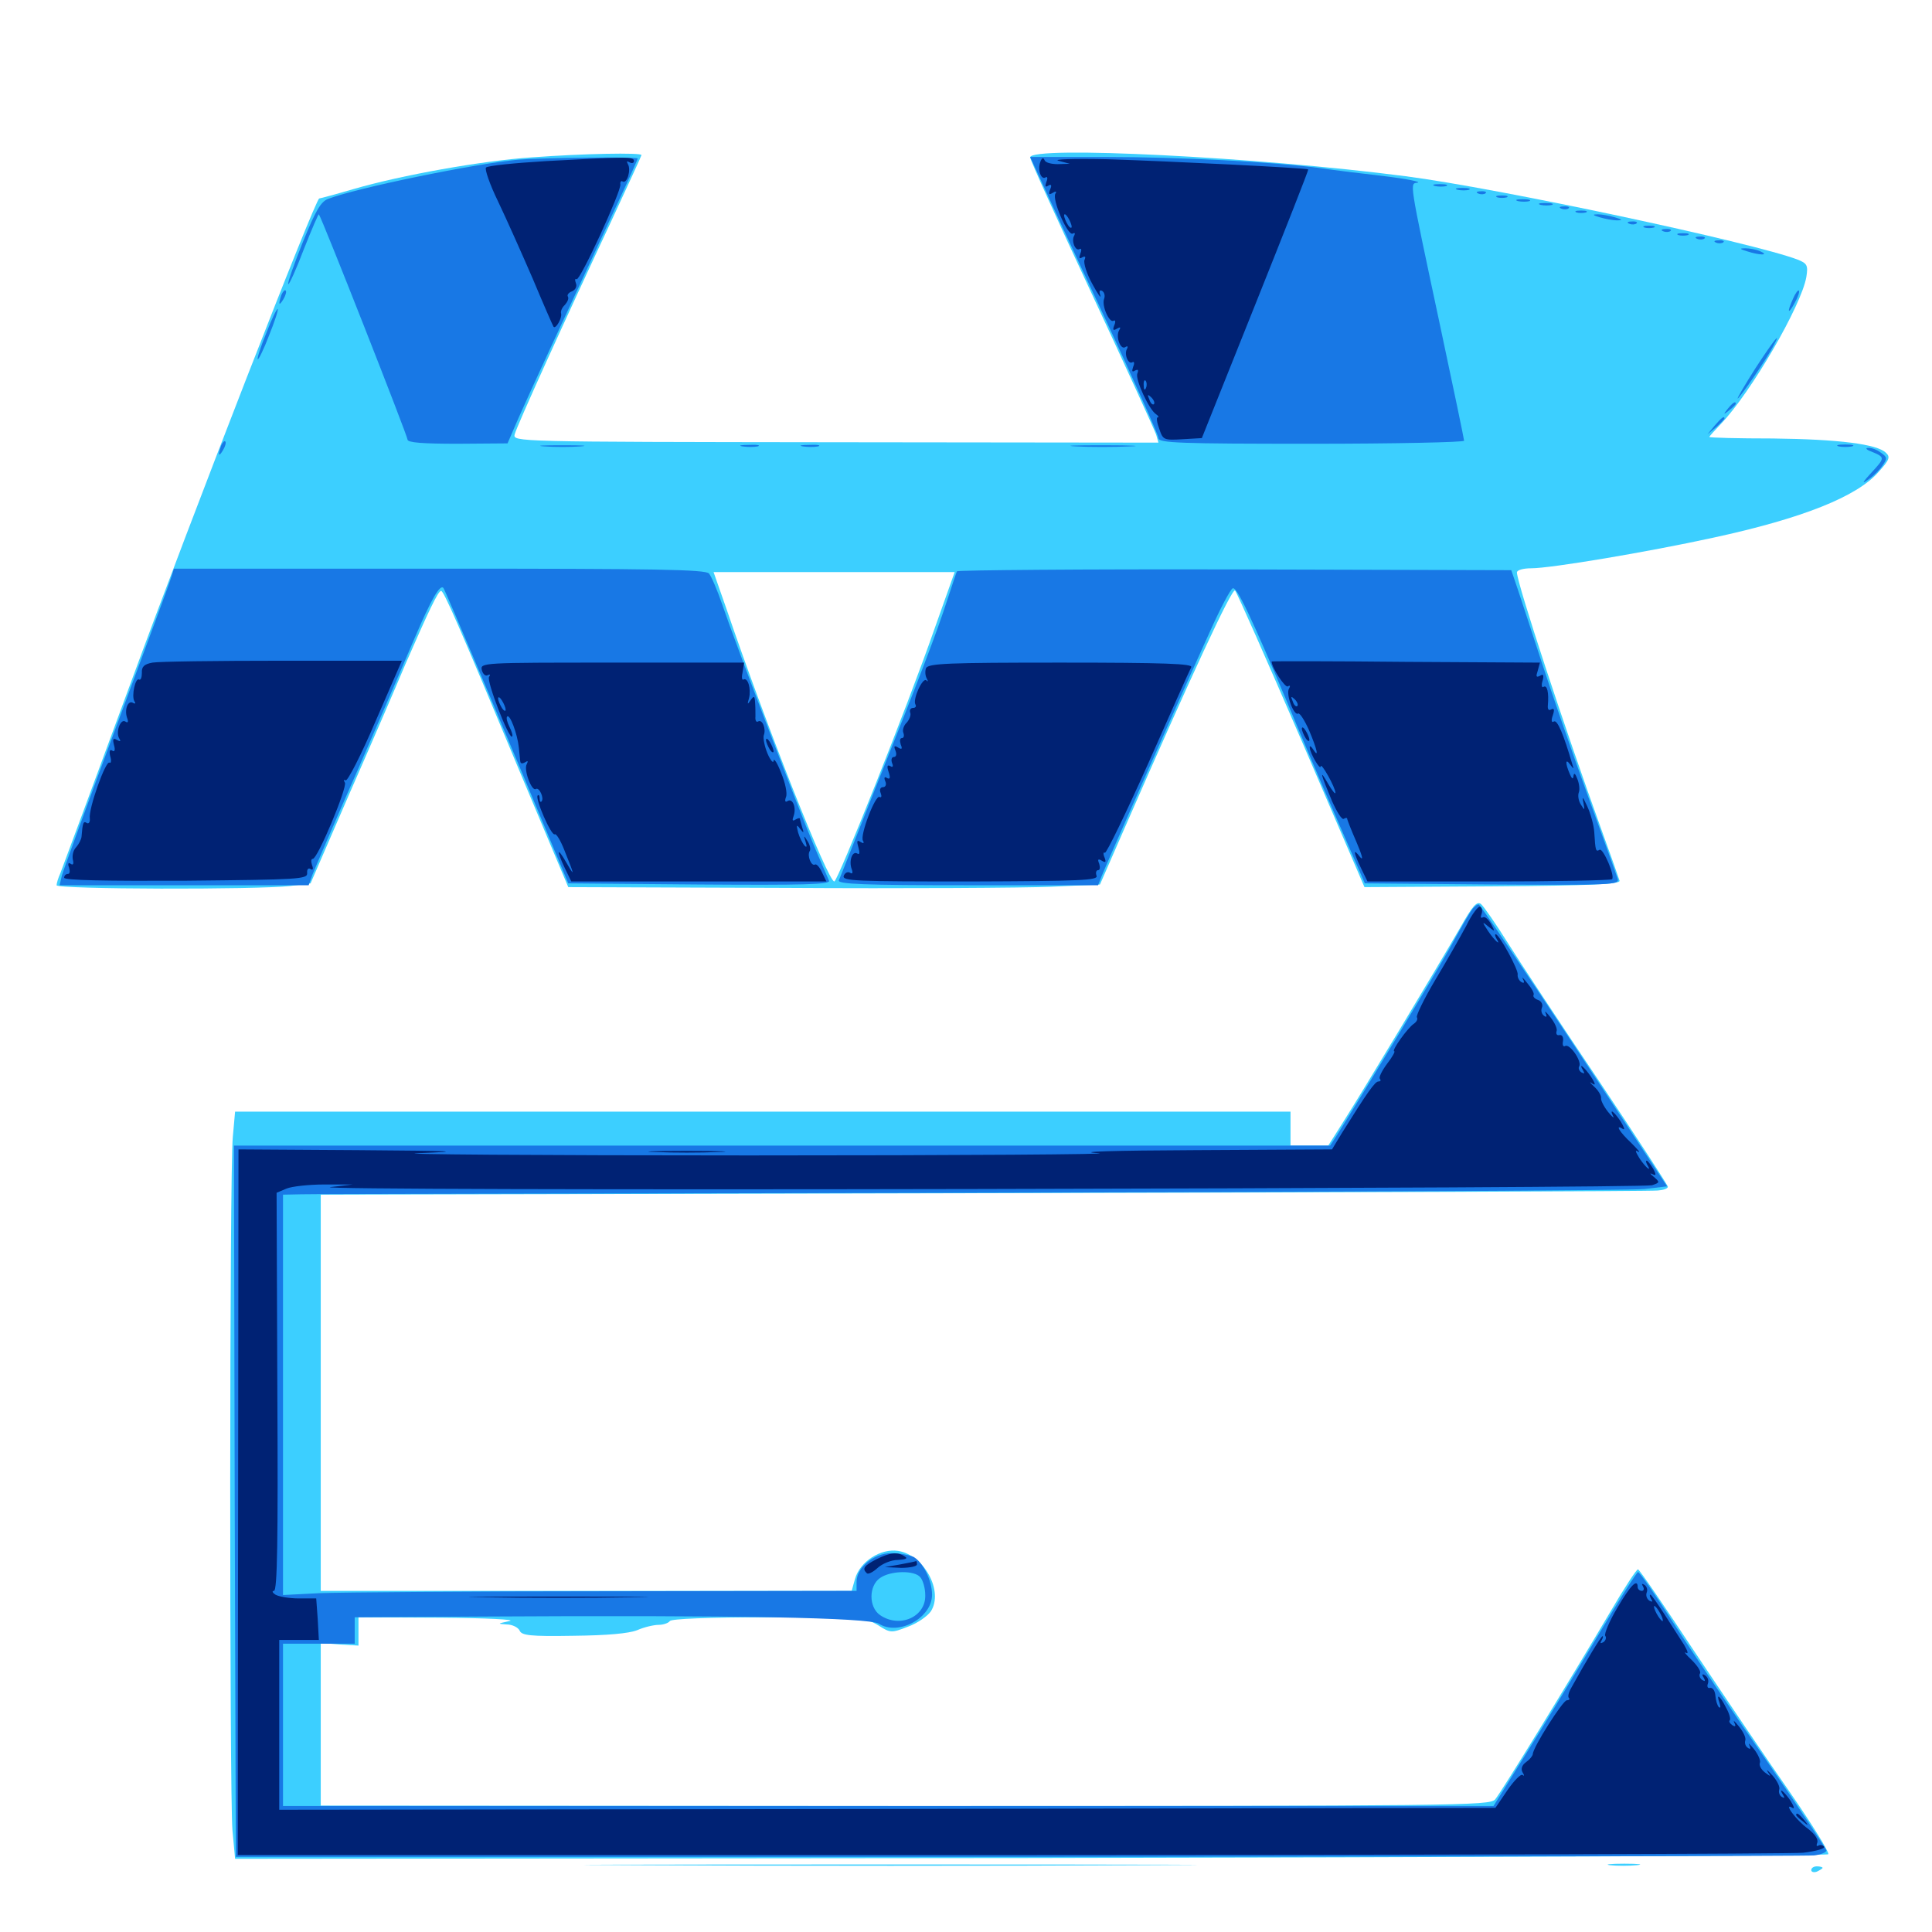 <svg xmlns="http://www.w3.org/2000/svg" viewBox="0 -1000 1000 1000">
	<path fill="#3ccfff" d="M275.391 -918.555C249.414 -916.797 207.812 -909.375 183.008 -902.148C173.633 -899.414 165.625 -897.266 165.234 -897.266C163.281 -897.266 99.023 -732.031 67.578 -646.289C48.633 -594.727 32.227 -550.586 31.25 -548.047C30.078 -545.508 29.297 -542.773 29.297 -541.797C29.297 -539.648 133.008 -539.453 150.195 -541.406L160.742 -542.773L181.055 -589.648C192.383 -615.43 205.273 -645.312 209.766 -656.055C221.875 -683.789 226.758 -694.141 228.32 -694.141C229.688 -694.141 237.305 -676.953 269.531 -599.414L294.141 -540.82L406.25 -540.43C467.969 -540.039 530.078 -540.43 543.945 -541.016L569.336 -542.188L582.227 -571.68C616.016 -649.023 637.695 -695.898 639.258 -694.336C640.234 -693.359 655.664 -658.398 673.633 -616.797L706.25 -540.82L772.461 -541.211C824.609 -541.602 838.672 -542.383 838.281 -544.141C837.891 -545.508 833.594 -557.617 828.711 -571.094C810.156 -622.266 785.156 -698.242 785.156 -703.711C785.156 -704.883 788.281 -705.859 792.578 -705.859C802.734 -705.859 852.734 -714.258 886.719 -721.68C932.812 -731.641 961.328 -742.969 972.461 -755.859C977.93 -761.914 978.516 -763.477 976.172 -765.625C971.68 -770.117 951.758 -772.656 917.578 -773.047C899.414 -773.047 884.766 -773.438 884.766 -773.828C884.766 -774.219 887.5 -777.148 890.82 -780.664C906.445 -797.07 932.422 -841.797 934.961 -856.641C935.938 -862.695 935.352 -863.672 930.469 -865.625C907.422 -874.414 775.781 -902.539 727.539 -908.789C650.781 -918.75 533.203 -924.609 533.203 -918.555C533.203 -917.188 547.656 -885.352 565.234 -847.656C582.812 -809.961 597.656 -777.344 598.438 -775L599.609 -770.898L432.617 -771.094C266.211 -771.289 265.43 -771.289 266.406 -775.195C267.578 -779.688 292.578 -834.766 316.211 -885.156C324.805 -903.711 332.031 -919.336 332.031 -919.727C332.031 -921.094 301.758 -920.508 275.391 -918.555ZM483.594 -674.219C469.336 -633.398 433.594 -543.75 431.836 -543.75C428.516 -543.75 396.875 -623.633 375.977 -684.961L369.336 -703.906H431.641H494.141ZM755.859 -519.922C743.555 -498.633 705.469 -435.352 695.898 -420.312L687.5 -407.031H677.734H667.969V-415.82V-424.609H394.727H121.68L120.508 -411.523C118.75 -394.141 118.75 -72.07 120.312 -52.734L121.68 -37.891L533.398 -38.281C759.766 -38.672 945.508 -39.453 946.289 -40.234C947.07 -41.016 938.086 -55.469 926.367 -72.461C914.453 -89.453 892.383 -122.266 876.953 -145.312C861.719 -168.359 848.633 -187.5 847.852 -187.695C847.266 -188.086 840.625 -177.93 833.203 -165.234C812.695 -130.469 777.148 -72.461 773.828 -68.555C770.898 -65.43 755.273 -65.234 468.359 -65.234L166.016 -65.43V-107.422V-149.609L175.781 -148.828L185.547 -148.242V-155.664V-162.891L228.125 -162.695C251.758 -162.5 267.578 -161.719 263.672 -160.938C257.422 -159.57 257.227 -159.57 262.305 -159.18C265.234 -159.18 268.164 -157.617 268.945 -156.055C269.922 -153.516 274.219 -152.93 296.68 -153.32C314.453 -153.516 325.391 -154.492 329.883 -156.25C333.398 -157.812 338.477 -158.984 341.016 -158.984C343.359 -158.984 346.094 -159.961 346.68 -160.938C347.461 -162.109 366.602 -162.891 397.852 -162.891C445.312 -162.891 448.047 -162.695 454.492 -158.789C460.938 -154.688 461.328 -154.688 469.922 -158.008C474.805 -159.766 480.078 -163.477 481.836 -166.016C488.477 -176.367 478.32 -195.117 464.844 -197.266C455.859 -198.633 445.117 -191.797 442.578 -182.812L440.82 -176.562H303.516H166.016V-279.102V-381.641L509.375 -382.422C698.047 -382.812 854.883 -383.398 858.008 -383.789C860.938 -383.984 863.281 -384.766 863.281 -385.742C863.281 -386.523 847.266 -411.133 827.539 -440.625C807.812 -469.922 786.719 -501.953 780.469 -511.914C774.219 -521.875 767.969 -530.859 766.602 -532.031C764.453 -533.789 762.109 -531.055 755.859 -519.922ZM332.617 -34.57C261.914 -34.766 319.727 -34.961 460.938 -34.961C602.148 -34.961 659.961 -34.766 589.453 -34.57C518.75 -34.18 403.125 -34.18 332.617 -34.57ZM833.398 -34.57C830.078 -34.961 833.398 -35.352 840.82 -35.352C848.438 -35.352 851.172 -34.961 847.07 -34.57C843.164 -34.18 836.914 -34.18 833.398 -34.57ZM937.5 -32.031C937.5 -33.203 938.867 -33.984 940.43 -33.984C941.992 -33.984 943.359 -33.594 943.359 -33.203C943.359 -32.812 941.992 -32.031 940.43 -31.25C938.867 -30.664 937.5 -31.055 937.5 -32.031Z"/>
	<path fill="#1878e5" d="M268.555 -917.383C246.289 -915.43 183.789 -902.539 169.922 -897.07C166.016 -895.703 163.281 -890.82 156.641 -874.414C152.148 -863.086 148.633 -853.32 149.219 -852.93C149.609 -852.539 153.32 -860.547 157.227 -870.898C161.328 -881.25 164.844 -889.453 165.039 -889.062C166.406 -887.695 210.938 -774.414 210.938 -772.461C210.938 -770.898 218.945 -770.312 236.914 -770.312L262.695 -770.508L268.359 -783.594C274.219 -796.875 290.039 -831.055 315.625 -886.133C323.633 -903.125 330.078 -917.383 330.078 -917.969C330.078 -918.945 280.469 -918.359 268.555 -917.383ZM537.891 -908.594C540.43 -902.93 555.273 -870.703 571.094 -837.109C586.719 -803.516 599.609 -774.805 599.609 -773.242C599.609 -770.703 610.352 -770.312 678.711 -770.312C722.266 -770.312 757.812 -771.094 757.812 -771.875C757.812 -772.656 752.148 -799.805 745.312 -831.836C728.906 -908.789 729.688 -904.688 733.789 -905.469C735.742 -905.859 728.125 -907.422 716.797 -908.789C705.469 -910.156 690.234 -911.914 682.617 -913.086C658.398 -916.211 611.328 -918.75 571.875 -918.75H533.203ZM742.773 -903.711C740.82 -904.297 741.992 -904.688 745.117 -904.688C748.438 -904.688 749.805 -904.297 748.633 -903.711C747.266 -903.32 744.531 -903.32 742.773 -903.711ZM754.492 -901.758C752.539 -902.344 753.711 -902.734 756.836 -902.734C760.156 -902.734 761.523 -902.344 760.352 -901.758C758.984 -901.367 756.25 -901.367 754.492 -901.758ZM765.234 -899.805C763.672 -900.391 764.258 -900.977 766.406 -900.977C768.555 -901.172 769.727 -900.586 768.945 -900C768.359 -899.414 766.602 -899.219 765.234 -899.805ZM775 -897.852C773.633 -898.438 774.609 -898.828 777.344 -898.828C780.078 -898.828 781.055 -898.438 779.883 -897.852C778.516 -897.461 776.172 -897.461 775 -897.852ZM785.742 -895.898C783.789 -896.484 784.961 -896.875 788.086 -896.875C791.406 -896.875 792.773 -896.484 791.602 -895.898C790.234 -895.508 787.5 -895.508 785.742 -895.898ZM797.461 -893.945C795.508 -894.531 796.68 -894.922 799.805 -894.922C803.125 -894.922 804.492 -894.531 803.32 -893.945C801.953 -893.555 799.219 -893.555 797.461 -893.945ZM808.203 -891.992C806.641 -892.578 807.227 -893.164 809.375 -893.164C811.523 -893.359 812.695 -892.773 811.914 -892.188C811.328 -891.602 809.57 -891.406 808.203 -891.992ZM816.016 -890.039C814.648 -890.625 815.625 -891.016 818.359 -891.016C821.094 -891.016 822.07 -890.625 820.898 -890.039C819.531 -889.648 817.188 -889.648 816.016 -890.039ZM828.125 -887.5C830.859 -886.719 834.766 -885.938 836.914 -885.938C840.039 -885.938 839.844 -886.328 835.938 -887.5C833.203 -888.281 829.297 -889.062 827.148 -889.062C824.023 -889.062 824.219 -888.672 828.125 -887.5ZM843.359 -884.18C841.797 -884.766 842.383 -885.352 844.531 -885.352C846.68 -885.547 847.852 -884.961 847.07 -884.375C846.484 -883.789 844.727 -883.594 843.359 -884.18ZM851.172 -882.227C849.805 -882.812 850.781 -883.203 853.516 -883.203C856.25 -883.203 857.227 -882.812 856.055 -882.227C854.688 -881.836 852.344 -881.836 851.172 -882.227ZM860.938 -880.273C859.375 -880.859 859.961 -881.445 862.109 -881.445C864.258 -881.641 865.43 -881.055 864.648 -880.469C864.062 -879.883 862.305 -879.688 860.938 -880.273ZM868.75 -878.32C867.383 -878.906 868.359 -879.297 871.094 -879.297C873.828 -879.297 874.805 -878.906 873.633 -878.32C872.266 -877.93 869.922 -877.93 868.75 -878.32ZM878.516 -876.367C876.953 -876.953 877.539 -877.539 879.688 -877.539C881.836 -877.734 883.008 -877.148 882.227 -876.562C881.641 -875.977 879.883 -875.781 878.516 -876.367ZM888.281 -874.414C886.719 -875 887.305 -875.586 889.453 -875.586C891.602 -875.781 892.773 -875.195 891.992 -874.609C891.406 -874.023 889.648 -873.828 888.281 -874.414ZM904.297 -869.922C910.938 -867.773 916.016 -867.773 911.133 -869.922C908.984 -870.898 905.469 -871.484 903.32 -871.484C900.195 -871.484 900.391 -871.094 904.297 -869.922ZM145.703 -847.461C143.945 -842.383 144.336 -841.211 146.68 -845.117C147.852 -847.07 148.438 -849.219 147.852 -849.609C147.461 -850.195 146.484 -849.219 145.703 -847.461ZM928.125 -845.508C924.805 -838.281 925.391 -836.719 928.906 -843.164C930.664 -846.289 931.641 -849.219 931.055 -849.609C930.664 -850 929.297 -848.242 928.125 -845.508ZM137.891 -827.734C134.961 -820.703 133.008 -814.453 133.398 -814.062C133.789 -813.672 136.523 -819.141 139.258 -826.367C142.188 -833.594 144.141 -839.648 143.75 -840.039C143.359 -840.43 140.625 -834.961 137.891 -827.734ZM908.594 -809.375C903.125 -800.781 899.023 -793.75 899.414 -793.75C900.391 -793.75 914.453 -814.258 917.773 -820.703C922.461 -829.297 918.555 -824.609 908.594 -809.375ZM894.336 -788.477C891.797 -785.352 891.992 -785.156 895.117 -787.695C896.875 -789.062 898.438 -790.625 898.438 -791.016C898.438 -792.578 896.875 -791.602 894.336 -788.477ZM887.5 -779.688L883.789 -775.195L888.281 -778.906C890.625 -781.055 892.578 -783.008 892.578 -783.398C892.578 -784.961 891.016 -783.789 887.5 -779.688ZM114.453 -769.336C112.695 -764.258 113.086 -763.086 115.43 -766.992C116.602 -768.945 117.188 -771.094 116.602 -771.484C116.211 -772.07 115.234 -771.094 114.453 -769.336ZM281.836 -768.945C276.562 -769.336 280.859 -769.531 291.016 -769.531C301.172 -769.531 305.469 -769.336 300.391 -768.945C295.117 -768.555 286.914 -768.555 281.836 -768.945ZM384.375 -768.945C381.836 -769.336 383.398 -769.727 387.695 -769.727C391.992 -769.922 393.945 -769.531 392.188 -768.945C390.234 -768.555 386.719 -768.555 384.375 -768.945ZM415.625 -768.945C413.086 -769.336 414.648 -769.727 418.945 -769.727C423.242 -769.922 425.195 -769.531 423.438 -768.945C421.484 -768.555 417.969 -768.555 415.625 -768.945ZM557.031 -768.945C549.805 -769.336 556.25 -769.531 571.289 -769.531C586.328 -769.531 592.188 -769.141 584.375 -768.945C576.562 -768.555 564.258 -768.555 557.031 -768.945ZM951.758 -768.945C949.805 -769.531 951.367 -769.922 955.078 -769.922C958.789 -769.922 960.352 -769.531 958.594 -768.945C956.641 -768.555 953.516 -768.555 951.758 -768.945ZM968.75 -766.211C975.781 -763.281 975.781 -763.086 968.555 -755.273C964.258 -750.586 963.477 -749.219 966.406 -751.367C968.945 -752.93 972.461 -756.25 974.219 -758.789C976.953 -762.695 976.953 -763.281 973.633 -765.625C971.68 -767.188 968.555 -768.359 966.992 -768.164C965.234 -768.164 966.016 -767.188 968.75 -766.211ZM88.672 -701.367C88.086 -699.023 75.195 -664.453 60.352 -624.414C45.508 -584.57 32.812 -549.609 32.031 -546.875L30.859 -541.797H95.312H159.766L161.719 -547.266C162.891 -550.195 173.438 -575 185.547 -602.344C197.461 -629.688 210.742 -660.547 215.039 -670.703C223.242 -689.844 227.734 -697.656 229.492 -695.703C230.273 -694.922 265.039 -612.695 289.648 -553.516L294.141 -542.773L362.109 -542.188C416.406 -541.797 429.883 -542.188 429.102 -544.141C428.516 -545.508 425 -553.711 421.289 -562.305C413.867 -579.883 380.859 -666.406 373.828 -687.109C371.289 -694.531 368.164 -701.758 366.992 -703.125C365.234 -705.273 339.453 -705.664 227.539 -705.664H90.039ZM495.312 -704.297C494.922 -703.516 492.773 -696.875 490.234 -689.258C484.961 -672.852 475.977 -649.219 452.539 -590.625C442.969 -566.406 434.766 -545.508 434.18 -544.336C433.398 -542.383 447.461 -541.797 500.781 -541.797H568.359L570.117 -546.289C572.461 -552.344 613.672 -645.508 625.977 -672.461C631.445 -684.766 636.914 -695.117 638.086 -695.508C640.234 -696.289 647.852 -680.078 665.82 -637.5C672.266 -621.875 683.984 -594.336 691.992 -575.977L706.445 -542.773L772.461 -542.188C834.57 -541.797 838.281 -541.992 837.305 -545.117C836.719 -547.07 829.688 -566.602 821.68 -588.672C813.672 -610.742 803.125 -641.406 798.047 -657.031C792.969 -672.656 787.305 -689.844 785.547 -695.117L782.227 -704.883L639.062 -705.273C560.547 -705.469 495.703 -704.883 495.312 -704.297ZM762.305 -529.688C761.133 -528.32 755.859 -519.336 750.586 -509.57C742.578 -495.312 703.32 -430.273 691.406 -411.523L688.477 -407.031H404.883H121.094L121.484 -223.047L122.07 -38.867H527.344C750.195 -39.062 935.547 -39.258 939.062 -39.648C942.383 -40.039 945.312 -41.211 945.312 -42.188C945.312 -42.969 931.445 -63.867 914.648 -88.281C897.656 -112.695 875.977 -144.727 866.406 -159.57C857.031 -174.219 848.633 -186.328 847.852 -186.328C847.266 -186.328 837.891 -171.68 827.148 -153.516C816.406 -135.547 800 -108.398 790.43 -93.164L773.047 -65.234H459.766H146.484V-107.227V-149.219H165.039H183.594V-156.055V-162.891L249.609 -163.281C381.055 -164.062 449.805 -162.695 454.883 -159.57C465.039 -153.125 482.422 -162.5 482.422 -174.609C482.422 -182.031 477.734 -191.406 472.852 -194.141C470.703 -195.117 465.625 -196.094 461.328 -196.094C452.344 -196.094 443.359 -188.672 443.359 -181.25V-176.562L314.062 -176.367C242.773 -176.367 175.977 -175.781 165.625 -175.391L146.484 -174.414V-278.125V-381.641L155.859 -381.836C160.938 -382.031 316.797 -382.227 502.148 -382.617C687.695 -383.008 844.727 -383.789 851.172 -384.57L862.891 -385.938L814.844 -458.789C788.281 -499.023 766.016 -531.836 765.43 -531.836C764.648 -532.031 763.281 -530.859 762.305 -529.688ZM476.367 -183.594C477.734 -182.031 478.906 -177.93 478.906 -174.414C479.297 -163.086 465.625 -157.031 455.469 -164.062C449.609 -168.164 449.609 -179.102 455.469 -183.203C460.938 -187.109 473.438 -187.305 476.367 -183.594Z"/>
	<path fill="#002274" d="M282.422 -916.602C266.406 -915.625 252.539 -914.258 251.562 -913.281C250.781 -912.5 253.516 -904.492 257.812 -895.703C262.109 -886.719 270.117 -868.75 275.781 -855.664C281.25 -842.578 286.133 -831.445 286.523 -830.859C287.695 -829.492 291.016 -835.547 290.43 -837.695C290.039 -838.672 290.82 -840.82 292.383 -842.188C293.75 -843.75 294.531 -845.508 293.945 -846.484C293.359 -847.266 294.336 -848.633 296.094 -849.219C297.852 -850 298.828 -851.758 298.047 -853.516C297.461 -855.078 297.656 -856.055 298.438 -855.469C300.195 -854.492 321.484 -900.781 321.094 -904.492C320.898 -905.859 321.484 -906.641 322.266 -906.055C324.609 -904.688 326.758 -912.305 325 -915.039C324.219 -916.602 324.414 -916.797 325.781 -916.016C327.148 -915.234 328.125 -915.625 328.125 -916.602C328.125 -918.945 325.586 -918.945 282.422 -916.602ZM261.133 -911.719C261.914 -912.305 260.742 -912.891 258.594 -912.695C256.445 -912.695 255.859 -912.109 257.422 -911.523C258.789 -910.938 260.547 -911.133 261.133 -911.719ZM538.477 -916.211C536.914 -912.109 538.867 -906.641 541.211 -908.203C542.188 -908.789 542.383 -907.617 541.602 -905.859C540.82 -903.516 541.016 -902.93 542.578 -903.906C544.141 -904.883 544.531 -904.102 543.555 -901.953C542.578 -899.414 542.969 -899.023 544.922 -900.195C546.484 -901.172 547.07 -900.977 546.289 -899.805C544.336 -896.875 552.734 -877.539 555.273 -879.102C556.25 -879.688 556.641 -879.297 556.055 -878.125C554.297 -875.391 556.641 -869.727 558.789 -871.094C559.766 -871.68 559.961 -870.508 559.18 -868.75C558.398 -866.406 558.594 -865.82 560.156 -866.797C561.719 -867.578 562.109 -867.188 561.328 -865.43C560.742 -863.867 562.5 -858.203 565.43 -852.93C568.164 -847.852 570.117 -845.117 569.531 -847.07C568.75 -849.219 569.141 -850.195 570.508 -849.414C571.68 -848.633 572.07 -846.875 571.484 -845.312C570.117 -841.797 574.219 -832.617 576.367 -833.984C577.344 -834.57 577.539 -833.398 576.758 -831.641C575.781 -829.102 576.172 -828.711 578.125 -829.883C579.883 -830.859 580.273 -830.664 579.297 -829.102C577.344 -825.977 579.883 -818.75 582.422 -820.312C583.594 -821.094 583.984 -820.703 583.398 -819.531C581.641 -816.797 583.984 -811.133 586.133 -812.5C587.109 -813.086 587.305 -811.914 586.523 -810.156C585.742 -807.812 585.938 -807.227 587.5 -808.203C589.062 -808.984 589.453 -808.594 588.672 -806.641C587.5 -803.711 594.727 -787.891 598.438 -785.547C599.609 -784.766 600 -783.984 599.219 -783.984C598.438 -783.984 598.828 -781.25 600 -778.125C601.953 -772.266 602.344 -772.07 612.109 -772.656L622.07 -773.242L649.805 -842.578C665.039 -880.664 677.344 -911.914 677.148 -912.305C676.367 -913.086 604.102 -916.602 573.242 -917.578C556.055 -917.969 544.727 -917.578 547.852 -916.797L553.711 -915.234L547.461 -915.039C544.141 -915.039 541.016 -915.82 540.625 -917.188C540.039 -918.555 539.258 -918.359 538.477 -916.211ZM656.836 -911.523C658.008 -912.109 656.641 -912.5 653.32 -912.5C650.195 -912.5 649.023 -912.109 650.977 -911.523C652.734 -911.133 655.469 -911.133 656.836 -911.523ZM554.688 -882.617C554.688 -881.641 553.711 -882.031 552.734 -883.594C551.758 -885.156 550.781 -887.5 550.781 -888.477C550.781 -889.648 551.758 -889.062 552.734 -887.5C553.711 -885.938 554.688 -883.789 554.688 -882.617ZM593.164 -799.219C592.578 -797.656 591.992 -798.242 591.992 -800.391C591.797 -802.539 592.383 -803.711 592.969 -802.93C593.555 -802.344 593.75 -800.586 593.164 -799.219ZM597.266 -790.82C596.68 -790.234 595.508 -791.211 594.922 -793.164C593.75 -795.898 593.945 -796.094 595.898 -794.336C597.266 -792.969 597.852 -791.406 597.266 -790.82ZM78.906 -657.031C74.609 -656.25 73.242 -654.883 73.438 -651.758C73.438 -649.414 72.852 -647.852 72.07 -648.242C70.117 -649.609 67.969 -639.844 69.531 -637.109C70.312 -635.938 70.117 -635.547 68.945 -636.133C66.211 -637.891 64.258 -632.617 65.82 -628.32C66.602 -626.367 66.211 -625.586 64.844 -626.562C62.305 -628.125 59.766 -620.898 61.719 -617.773C62.695 -616.211 62.305 -616.016 60.547 -616.992C58.594 -618.164 58.203 -617.578 58.984 -614.453C59.766 -611.719 59.375 -610.547 58.008 -611.523C56.836 -612.305 56.445 -611.133 57.031 -608.594C57.812 -606.25 57.422 -604.688 56.641 -605.273C54.688 -606.445 45.703 -581.25 46.484 -576.367C46.68 -574.414 45.898 -573.438 44.922 -574.023C43.164 -575.195 42.773 -574.219 42.188 -566.797C41.992 -565.43 40.82 -563.086 39.453 -561.523C37.891 -559.961 37.305 -557.227 37.695 -555.078C38.281 -552.93 37.891 -551.953 36.523 -552.93C35.352 -553.711 34.961 -552.93 35.742 -550.977C36.328 -549.023 36.133 -547.656 35.156 -547.656C33.984 -547.656 33.203 -546.68 33.203 -545.703C33.203 -544.336 54.492 -543.945 96.289 -544.141C154.688 -544.727 159.18 -544.922 158.984 -548.047C158.789 -550 159.57 -550.977 160.742 -550.195C161.914 -549.414 162.305 -550.195 161.523 -552.148C160.938 -554.102 160.938 -555.469 161.914 -555.469C164.453 -555.469 179.883 -592.578 178.516 -594.922C177.734 -596.094 177.93 -596.68 178.906 -596.094C179.883 -595.508 186.914 -609.18 194.336 -626.562L208.008 -658.008H146.289C112.5 -658.008 82.031 -657.617 78.906 -657.031ZM658.203 -657.617C658.203 -654.492 665.234 -643.75 666.602 -644.727C667.773 -645.508 667.969 -644.922 667.188 -643.555C665.43 -640.82 669.727 -629.297 671.875 -630.664C672.656 -631.25 675.195 -627.344 677.539 -622.07C681.836 -611.914 682.812 -607.227 679.688 -612.109C678.711 -613.672 677.734 -614.258 677.93 -613.086C677.93 -610.352 683.398 -600.977 683.594 -603.32C683.789 -605.664 691.211 -592.383 691.211 -589.648C691.211 -588.672 689.453 -590.82 687.305 -594.531C682.812 -602.344 683.398 -599.805 689.453 -585.352C691.992 -579.688 694.531 -575.586 695.508 -576.172C696.484 -576.758 697.266 -576.758 697.266 -576.367C697.266 -575.781 699.414 -570.312 702.148 -564.062C704.883 -557.617 705.859 -554.297 704.102 -556.25C700.195 -561.328 700.391 -559.18 704.492 -550.586L707.812 -543.75H770.508C805.078 -543.75 833.789 -544.336 834.375 -544.922C836.133 -546.484 829.688 -561.328 827.93 -560.156C825.977 -558.984 825.781 -559.57 825.195 -569.141C825 -572.852 823.242 -579.102 821.484 -582.812C819.336 -587.5 818.75 -588.086 819.531 -584.766C820.312 -580.469 820.312 -580.273 818.359 -583.398C816.992 -585.352 816.602 -588.281 817.188 -589.844C817.773 -591.406 817.383 -594.531 816.406 -596.875C815.43 -599.609 814.648 -600.195 814.453 -598.438C814.258 -596.484 813.672 -596.68 812.5 -599.414C810.156 -604.883 810.156 -607.812 812.695 -604.297C814.648 -601.758 814.648 -601.758 813.867 -604.297C809.18 -620.312 806.055 -627.539 804.297 -626.562C803.125 -625.781 802.734 -626.953 803.711 -629.688C804.688 -632.617 804.492 -633.594 802.93 -632.812C801.562 -632.031 800.977 -632.812 801.172 -634.961C801.758 -641.602 800.781 -645.508 799.023 -644.531C798.047 -643.75 797.656 -645.312 798.438 -647.656C799.219 -650.586 798.828 -651.367 797.07 -650.195C795.117 -649.219 794.922 -649.805 795.898 -652.734L797.07 -657.031L727.734 -657.422C689.453 -657.812 658.203 -657.812 658.203 -657.617ZM671.484 -634.57C670.898 -633.984 669.727 -634.961 669.141 -636.914C667.969 -639.648 668.164 -639.844 670.117 -638.086C671.484 -636.719 672.07 -635.156 671.484 -634.57ZM695.312 -579.883C695.312 -581.055 694.336 -583.203 693.359 -584.766C692.383 -586.328 691.406 -586.914 691.406 -585.742C691.406 -584.766 692.383 -582.422 693.359 -580.859C694.336 -579.297 695.312 -578.906 695.312 -579.883ZM249.414 -653.125C250 -650.977 251.367 -649.805 252.539 -650.586C253.711 -651.172 253.906 -650.781 253.125 -649.609C251.758 -647.461 263.477 -617.188 265.039 -618.75C265.625 -619.141 264.844 -621.484 263.672 -623.828C262.5 -626.172 261.914 -628.516 262.5 -629.102C263.867 -630.664 267.773 -620.312 268.555 -613.086C268.945 -609.961 269.141 -606.445 269.336 -605.664C269.531 -604.688 270.508 -604.688 271.875 -605.469C273.242 -606.445 273.438 -606.055 272.656 -604.492C270.898 -601.758 275.195 -590.234 277.344 -591.602C279.102 -592.773 281.836 -586.719 280.273 -585.156C279.688 -584.57 279.297 -585.352 279.297 -586.719C279.297 -588.086 278.906 -588.867 278.32 -588.281C276.758 -586.914 285.352 -567.188 287.109 -568.164C287.891 -568.75 290.234 -564.844 292.188 -559.766C297.461 -546.68 297.656 -545.703 293.164 -553.516C288.281 -561.914 287.891 -560.156 292.383 -550.586L295.703 -543.75H361.719H427.734L425.391 -548.633C424.219 -551.172 422.656 -552.93 421.875 -552.539C419.922 -551.367 417.578 -557.227 419.141 -559.57C419.727 -560.547 419.141 -562.891 417.969 -564.648C416.016 -567.773 415.82 -567.773 416.992 -564.258C417.773 -561.719 417.578 -561.133 416.406 -562.305C415.43 -563.477 413.867 -566.406 413.086 -569.141C412.109 -573.047 412.305 -573.438 414.062 -571.094C416.016 -568.555 416.211 -568.75 415.234 -571.68C414.648 -573.633 414.062 -575.781 414.062 -576.172C414.062 -576.758 413.086 -576.562 411.719 -575.781C410.156 -574.805 409.961 -575.391 410.742 -577.539C412.305 -581.836 410.352 -587.109 407.617 -585.352C406.445 -584.57 406.055 -585.352 406.836 -587.5C407.617 -589.258 406.445 -594.922 404.297 -600C402.344 -605.078 400.586 -607.812 400.391 -606.25C400.391 -604.688 398.828 -606.25 397.266 -609.961C395.703 -613.672 394.922 -617.969 395.312 -619.336C396.68 -622.852 394.531 -627.93 392.383 -626.562C391.406 -625.977 390.82 -627.148 391.016 -629.102C391.016 -631.055 391.016 -634.375 390.82 -636.523C390.625 -639.844 390.234 -640.039 388.477 -637.5C386.914 -635.156 386.719 -635.352 387.695 -638.672C388.867 -643.359 387.109 -649.609 384.766 -648.242C383.984 -647.852 383.789 -649.609 384.375 -652.148L385.156 -657.031H316.797C249.414 -657.031 248.438 -657.031 249.414 -653.125ZM261.719 -632.617C261.719 -631.641 260.742 -632.031 259.766 -633.594C258.789 -635.156 257.812 -637.5 257.812 -638.477C257.812 -639.648 258.789 -639.062 259.766 -637.5C260.742 -635.938 261.719 -633.789 261.719 -632.617ZM479.297 -654.102C478.711 -652.539 478.906 -650.195 479.688 -648.828C480.469 -647.461 480.273 -646.875 479.492 -647.852C477.539 -649.609 472.266 -637.891 473.828 -635.352C474.414 -634.375 473.828 -633.594 472.656 -633.594C471.289 -633.594 470.703 -632.422 471.094 -631.25C471.68 -629.883 470.703 -627.539 469.336 -625.977C467.773 -624.609 466.992 -622.07 467.578 -620.703C468.164 -619.141 467.773 -617.969 466.797 -617.969C465.82 -617.969 465.625 -616.602 466.211 -614.648C467.188 -612.305 466.797 -611.914 464.844 -613.086C462.891 -614.258 462.5 -613.867 463.477 -611.523C464.258 -609.57 463.867 -608.203 462.695 -608.203C461.523 -608.203 461.133 -606.836 461.719 -605.078C462.5 -603.32 462.109 -602.539 460.742 -603.516C459.18 -604.297 458.984 -603.32 459.961 -600.391C460.938 -597.461 460.742 -596.484 459.18 -597.266C457.812 -598.242 457.422 -597.461 458.203 -595.703C458.984 -593.945 458.398 -592.578 457.031 -592.578C455.664 -592.578 455.078 -591.211 455.859 -589.453C456.445 -587.891 456.25 -586.914 455.273 -587.5C453.125 -588.867 444.922 -567.383 446.68 -564.844C447.461 -563.477 446.875 -563.281 445.312 -564.258C443.555 -565.43 443.359 -564.648 444.336 -561.328C445.117 -558.594 444.922 -557.422 443.75 -558.203C441.211 -559.766 439.258 -554.492 440.82 -550.195C441.602 -548.242 441.211 -547.461 440.039 -548.242C438.867 -549.023 437.305 -548.242 436.719 -546.68C435.742 -543.945 443.359 -543.75 502.148 -543.75C559.375 -543.945 568.555 -544.336 567.578 -546.68C566.992 -548.242 567.383 -549.609 568.359 -549.609C569.336 -549.609 569.531 -550.977 568.945 -552.93C567.969 -555.273 568.359 -555.664 570.312 -554.492C572.266 -553.32 572.656 -553.711 571.68 -556.25C570.898 -558.008 571.094 -559.18 571.875 -558.594C572.656 -558.203 582.812 -579.102 594.336 -604.883C605.859 -630.859 615.82 -653.32 616.602 -654.688C617.383 -656.445 603.125 -657.031 549.023 -657.031C490.82 -657.031 480.273 -656.641 479.297 -654.102ZM673.828 -622.852C673.828 -621.875 674.805 -619.531 675.781 -617.969C676.758 -616.406 677.734 -616.016 677.734 -616.992C677.734 -618.164 676.758 -620.312 675.781 -621.875C674.805 -623.438 673.828 -624.023 673.828 -622.852ZM396.484 -616.992C396.484 -616.016 397.461 -613.672 398.438 -612.109C399.414 -610.547 400.391 -610.156 400.391 -611.133C400.391 -612.305 399.414 -614.453 398.438 -616.016C397.461 -617.578 396.484 -618.164 396.484 -616.992ZM758.984 -520.898C755.859 -515.039 748.633 -502.344 742.773 -492.578C737.109 -483.008 732.812 -474.219 733.398 -473.438C733.984 -472.461 733.203 -471.094 731.836 -470.117C728.711 -468.164 719.922 -455.859 721.68 -455.859C722.266 -455.859 720.703 -452.93 717.969 -449.414C715.234 -445.703 713.477 -442.188 714.258 -441.602C714.844 -440.82 714.648 -440.234 713.477 -440.234C711.719 -440.234 707.812 -434.766 694.531 -413.477L689.453 -405.078L618.555 -404.688C576.172 -404.492 556.055 -403.906 568.359 -403.125C579.688 -402.539 498.438 -401.953 387.695 -401.953C277.148 -401.953 200.195 -402.539 216.797 -403.125C241.406 -404.102 235.352 -404.297 185.156 -404.688L123.438 -405.078L123.242 -222.461L123.047 -39.844H522.07C741.602 -39.844 926.758 -40.43 933.203 -41.016C939.844 -41.797 944.727 -43.164 944.141 -44.141C943.555 -44.922 942.188 -45.312 941.211 -44.727C940.234 -44.141 940.039 -44.727 940.625 -46.289C941.211 -48.047 939.258 -50.781 935.742 -53.516C929.883 -57.617 922.656 -67.383 927.734 -64.258C929.102 -63.477 928.516 -65.039 926.758 -67.969C923.438 -72.852 920.117 -75.391 923.047 -70.703C923.828 -69.336 923.633 -69.141 922.266 -69.922C921.094 -70.703 920.508 -72.266 920.898 -73.633C921.484 -75 919.922 -78.125 917.578 -80.859C915.039 -83.594 914.062 -84.57 915.039 -82.812C916.797 -80.273 916.602 -80.273 913.477 -82.617C911.523 -84.18 910.352 -86.328 910.938 -87.695C911.328 -88.867 909.961 -91.992 907.812 -94.727C905.664 -97.266 904.688 -98.242 905.469 -96.68C906.25 -94.922 906.055 -94.336 904.688 -95.312C903.516 -96.094 902.93 -97.656 903.32 -99.023C903.906 -100.391 902.344 -103.516 900.195 -106.25C898.047 -108.984 896.875 -109.961 897.656 -108.398C898.633 -106.445 898.242 -106.055 896.68 -107.031C895.312 -108.008 894.727 -108.984 895.312 -109.57C895.898 -110.156 895.117 -113.086 893.359 -116.211C890.234 -122.461 888.086 -123.828 890.039 -118.555C890.625 -116.602 890.625 -115.625 889.648 -116.406C888.867 -117.188 888.086 -119.922 887.891 -122.266C887.695 -124.805 886.523 -126.562 885.156 -126.367C883.984 -125.977 883.398 -126.953 883.984 -128.516C884.57 -130.078 883.984 -131.836 882.617 -132.812C881.055 -133.789 880.664 -133.398 881.836 -131.641C882.812 -129.883 882.617 -129.492 881.055 -130.469C879.883 -131.25 879.297 -132.812 879.883 -133.789C880.664 -134.766 878.516 -137.891 875.586 -140.82C872.656 -143.555 871.289 -145.312 872.656 -144.531C874.023 -143.75 873.633 -145.312 871.68 -148.633C869.727 -151.562 865.234 -158.789 861.523 -164.453C858.008 -169.922 854.688 -174.609 854.297 -174.609C853.711 -174.609 853.906 -173.633 854.688 -172.266C855.664 -170.898 855.273 -170.703 853.711 -171.484C852.344 -172.461 851.758 -174.219 852.344 -175.781C852.93 -177.148 852.344 -178.906 851.172 -179.688C849.805 -180.469 849.609 -180.273 850.391 -178.906C851.172 -177.539 850.781 -176.562 849.805 -176.562C848.633 -176.562 847.656 -177.539 847.656 -178.516C847.656 -183.203 843.945 -179.492 837.109 -167.773C833.008 -160.938 830.273 -154.297 830.859 -153.32C831.641 -152.344 831.055 -150.781 829.883 -150C828.32 -149.219 828.125 -149.414 828.906 -150.781C829.688 -152.148 829.883 -153.125 829.492 -153.125C828.711 -153.125 820.703 -139.844 813.281 -126.367C811.914 -124.023 811.328 -121.68 812.109 -121.094C812.695 -120.508 812.109 -119.922 810.938 -119.922C808.984 -119.922 793.359 -95.508 793.359 -91.992C793.164 -91.016 791.797 -89.258 789.844 -87.891C787.695 -86.328 787.109 -84.375 788.086 -82.617C789.062 -81.055 789.062 -80.469 788.086 -81.25C787.305 -82.031 783.789 -78.516 780.273 -73.438L774.023 -64.258L459.375 -63.672L144.531 -63.281V-107.227V-151.172H154.883H165.039L164.453 -161.914L163.672 -172.656H154.688C149.609 -172.656 144.141 -173.633 142.578 -174.609C141.016 -175.586 140.625 -176.562 141.797 -176.562C143.555 -176.562 143.945 -203.125 143.555 -279.688L143.164 -382.617L148.242 -384.766C150.977 -385.938 159.961 -386.914 167.969 -386.914H182.617L170.898 -385.547C164.453 -384.57 314.648 -384.18 504.883 -384.57C695.117 -384.961 852.539 -385.742 855.078 -386.523C859.18 -387.891 859.18 -388.086 856.055 -390.82C854.102 -392.383 853.711 -392.969 855.078 -392.383C857.227 -391.211 857.422 -391.797 855.664 -395.117C854.297 -397.266 852.93 -399.219 852.344 -399.219C851.758 -399.219 851.953 -398.438 852.539 -397.266C855.273 -392.773 851.758 -395.703 848.633 -400.391C846.484 -403.906 846.094 -405.078 847.852 -403.906C849.414 -403.125 847.656 -405.078 844.336 -408.398C838.086 -414.258 835.742 -418.359 840.039 -415.625C841.211 -415.039 840.625 -416.602 838.867 -419.531C835.352 -424.805 832.812 -426.562 834.961 -422.266C835.742 -420.898 834.375 -421.875 832.227 -424.609C830.078 -427.344 828.516 -430.469 828.711 -431.641C828.906 -432.812 827.344 -435.547 825.195 -437.5C822.852 -439.648 822.461 -440.43 824.023 -439.258C825.977 -437.891 825.977 -438.867 823.438 -442.773C820.117 -447.656 816.602 -450.586 819.531 -445.703C820.312 -444.336 820.117 -444.141 818.555 -444.922C817.383 -445.703 816.797 -447.07 817.383 -448.047C818.945 -450.586 812.5 -459.961 810.156 -458.594C809.18 -458.008 808.594 -458.984 808.984 -460.938C809.375 -463.086 808.594 -464.453 807.227 -464.258C805.859 -463.867 805.273 -464.844 805.664 -466.211C806.25 -467.383 804.688 -470.703 802.539 -473.438C800.391 -476.172 799.219 -477.148 800 -475.586C800.781 -473.828 800.586 -473.242 799.219 -474.219C798.047 -475 797.461 -476.758 798.047 -478.32C798.828 -479.883 797.852 -481.836 796.094 -482.422C794.336 -483.008 793.359 -484.18 793.75 -484.961C794.336 -485.742 792.773 -488.477 790.625 -491.016C788.477 -493.75 787.5 -494.727 788.281 -493.164C789.258 -491.406 788.867 -490.82 787.305 -491.797C786.133 -492.578 785.352 -494.336 785.547 -495.508C786.133 -497.852 775.977 -516.406 774.219 -516.406C773.633 -516.406 773.828 -515.625 774.414 -514.453C777.344 -509.766 773.633 -513.086 770.312 -517.969C766.992 -523.047 766.992 -523.242 770.508 -520.312C773.828 -517.578 774.023 -517.578 771.68 -521.875C770.312 -524.219 768.555 -525.781 767.578 -525.195C766.406 -524.609 766.211 -525.195 766.797 -526.758C767.383 -528.32 767.188 -530.078 766.211 -530.664C765.234 -531.25 761.914 -526.953 758.984 -520.898ZM677.148 -401.953C677.93 -402.539 676.758 -403.125 674.609 -402.93C672.461 -402.93 671.875 -402.344 673.438 -401.758C674.805 -401.172 676.562 -401.367 677.148 -401.953ZM276.953 -386.133C293.75 -386.328 279.883 -386.719 246.094 -386.719C212.305 -386.719 198.438 -386.328 215.43 -386.133C232.227 -385.742 259.961 -385.742 276.953 -386.133ZM487.695 -386.328C488.477 -386.914 487.305 -387.5 485.156 -387.305C483.008 -387.305 482.422 -386.719 483.984 -386.133C485.352 -385.547 487.109 -385.742 487.695 -386.328ZM859.375 -164.844C860.547 -162.695 860.938 -160.938 860.547 -160.938C859.961 -160.938 858.594 -162.695 857.422 -164.844C856.25 -166.992 855.859 -168.75 856.25 -168.75C856.836 -168.75 858.203 -166.992 859.375 -164.844ZM415.625 -59.961C430.273 -60.156 417.773 -60.547 387.695 -60.547C357.617 -60.547 345.508 -60.156 360.938 -59.961C376.367 -59.57 400.977 -59.57 415.625 -59.961ZM757.227 -60.156C758.008 -60.742 756.836 -61.328 754.688 -61.133C752.539 -61.133 751.953 -60.547 753.516 -59.961C754.883 -59.375 756.641 -59.57 757.227 -60.156ZM339.453 -403.711C330.469 -403.906 337.695 -404.297 355.469 -404.297C373.242 -404.297 380.469 -403.906 371.68 -403.711C362.695 -403.32 348.242 -403.32 339.453 -403.711ZM453.711 -192.969C447.266 -189.648 446.094 -188.086 448.633 -185.742C449.219 -184.961 451.758 -186.133 454.297 -188.477C456.641 -190.625 461.328 -192.578 464.648 -192.578C468.75 -192.773 470.117 -193.359 468.359 -194.336C464.648 -196.875 460.742 -196.484 453.711 -192.969ZM465.82 -190.234L458.008 -188.867L466.406 -188.477C470.898 -188.477 474.609 -189.258 474.609 -190.234C474.609 -191.406 474.414 -191.992 474.219 -191.992C473.828 -191.797 470.117 -191.016 465.82 -190.234ZM251.562 -173.242C230.859 -173.438 247.656 -173.633 289.062 -173.633C330.469 -173.633 347.266 -173.438 326.758 -173.242C306.055 -172.852 272.07 -172.852 251.562 -173.242ZM929.688 -60.547C929.688 -60.156 931.25 -58.594 933.203 -57.227C936.133 -54.688 936.328 -54.883 933.789 -58.008C931.25 -61.133 929.688 -62.109 929.688 -60.547Z"/>
</svg>